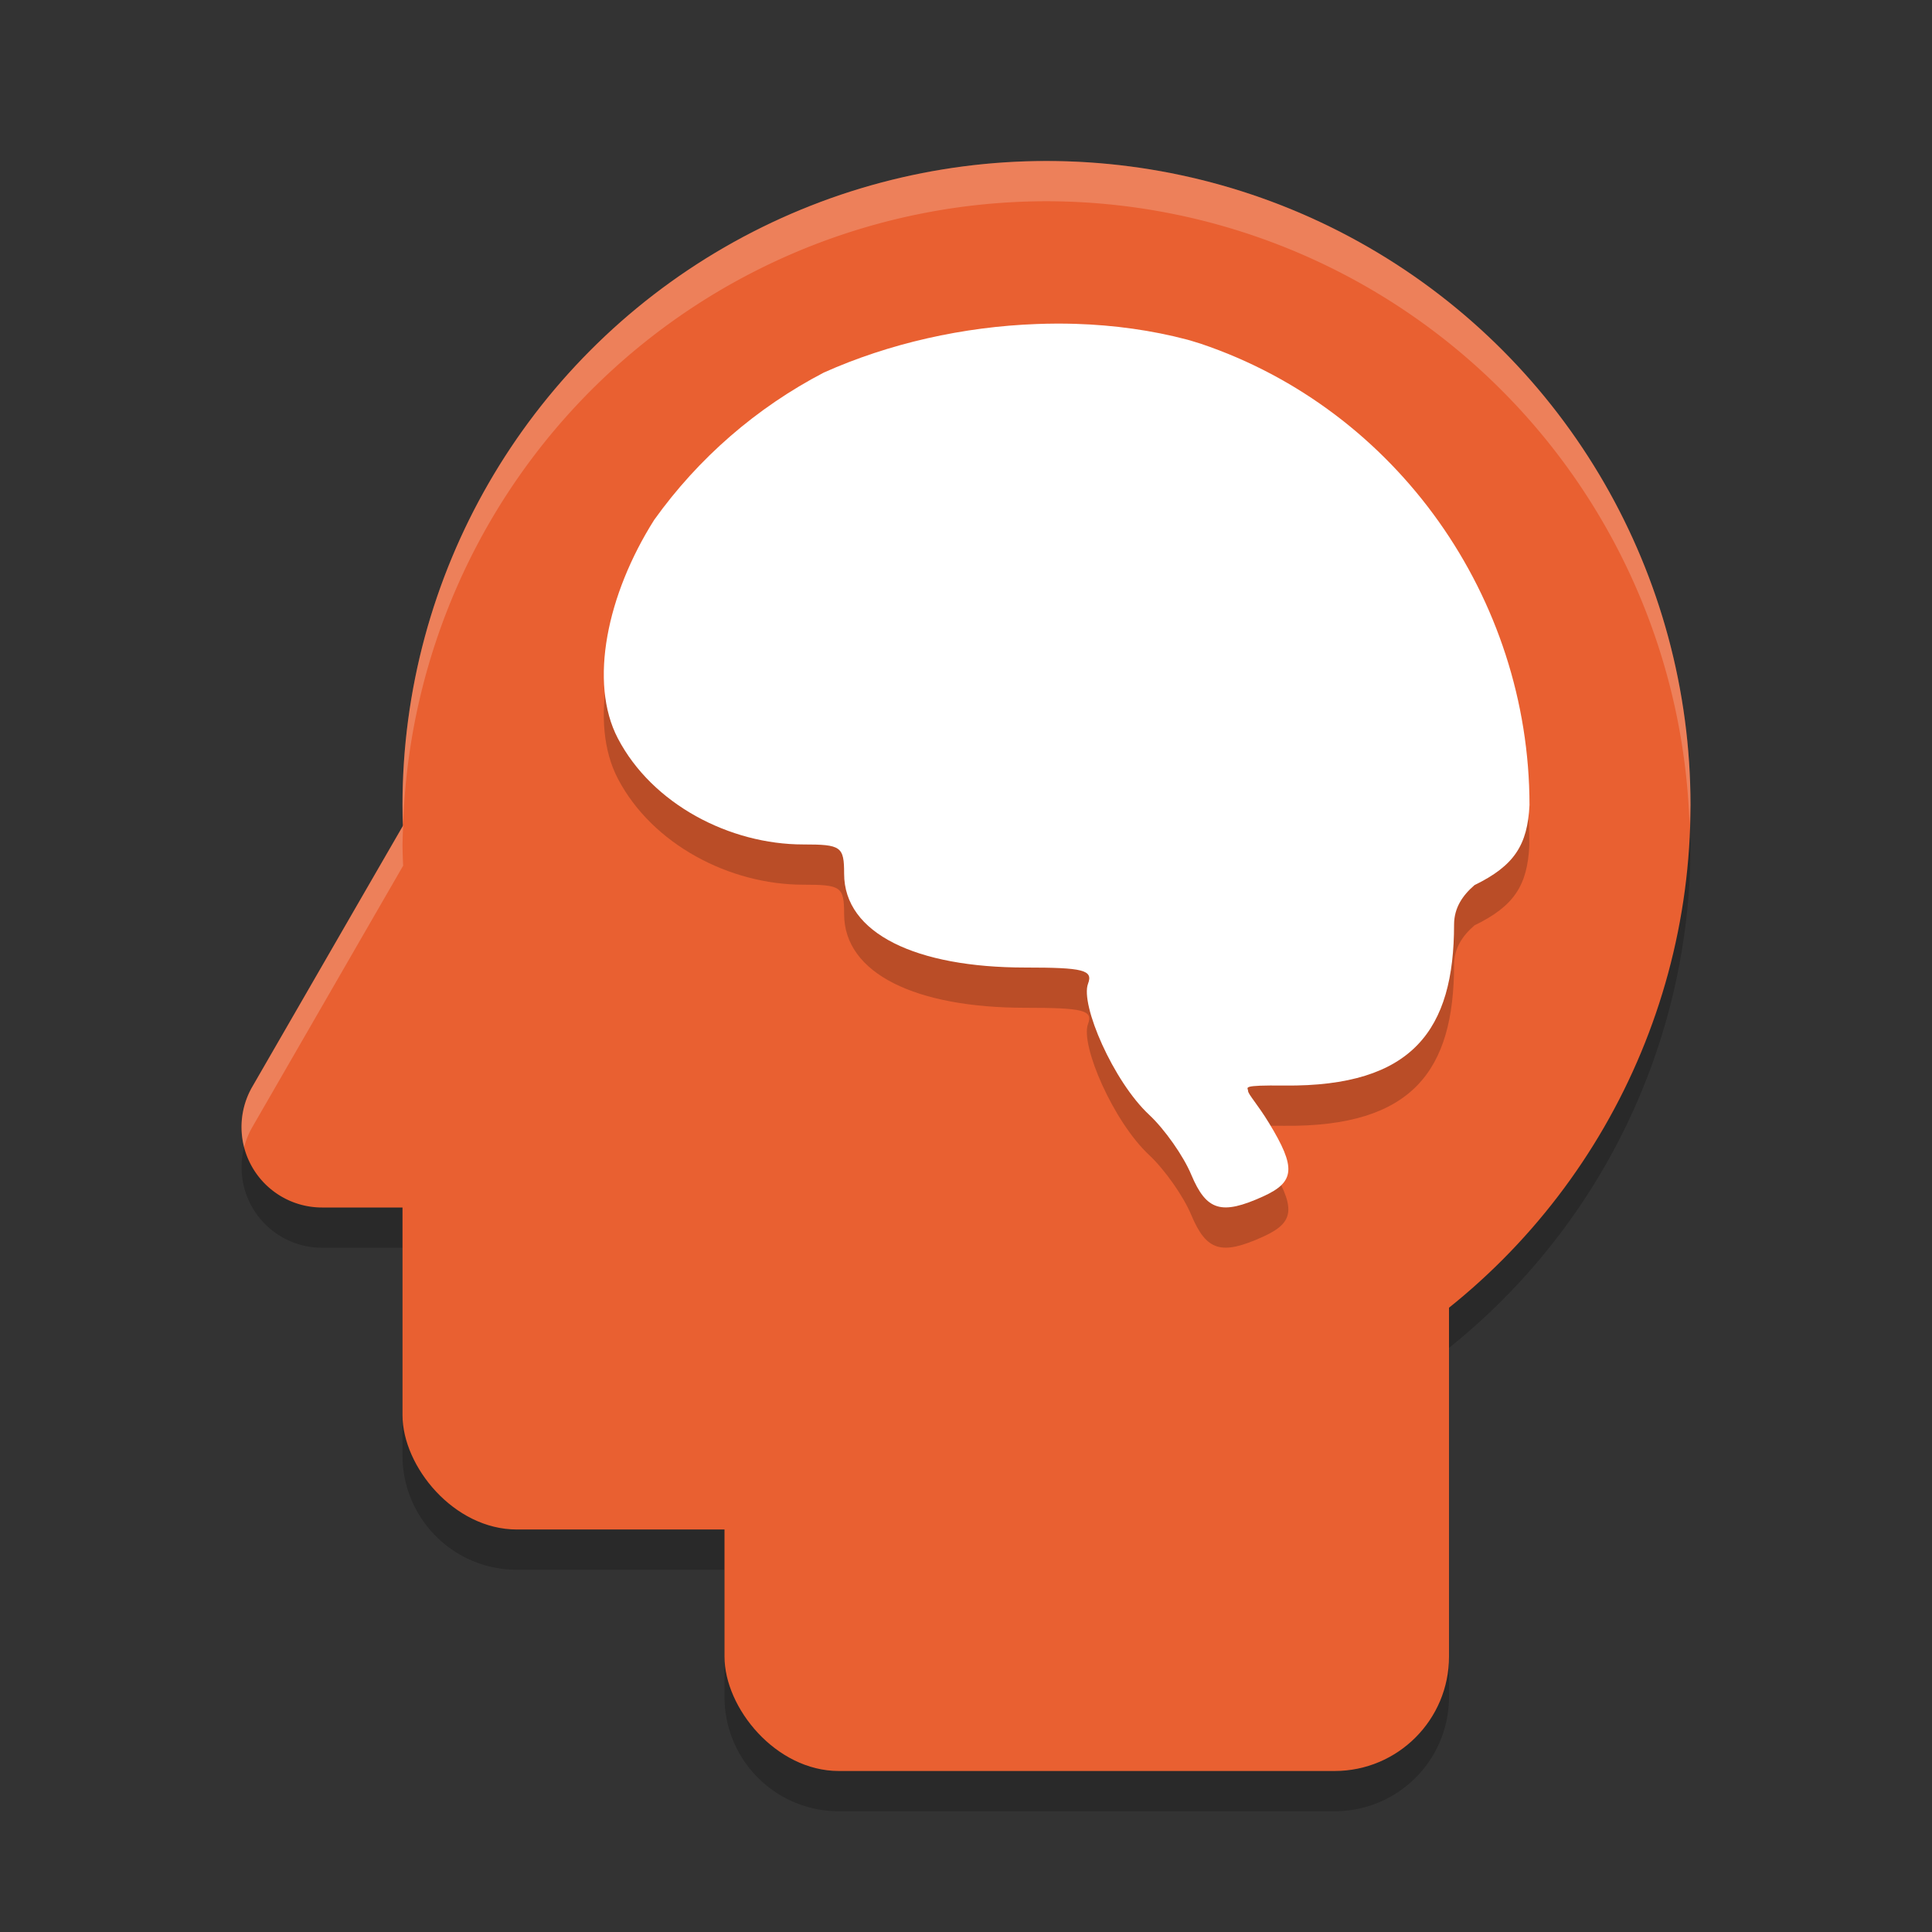 <svg xmlns="http://www.w3.org/2000/svg" width="24" height="24" x="0" y="0" version="1.1" xml:space="preserve">
 <rect width="100%" height="100%" fill="#333333" stroke="none"/>
 <path style="opacity:0.2" d="m 13,2.5 a 8,8 0 0 0 -8,8 8,8 0 0 0 0.008,0.254 L 4.459,11.705 3.135,14 A 1,1 0 0 0 4,15.5 h 1 v 2.578 C 5,18.865 5.635,19.5 6.422,19.5 H 9 v 1.578 C 9,21.865 9.635,22.5 10.422,22.5 h 6.156 C 17.365,22.5 18,21.865 18,21.078 V 16.744 A 8,8 0 0 0 21,10.5 8,8 0 0 0 13,2.5 Z"/>
 <circle style="fill:#e96031" cx="13" cy="10" r="8"/>
 <rect style="fill:#e96031" width="9" height="9" x="5" y="10" rx="1.421" ry="1.421"/>
 <rect style="fill:#e96031" width="9" height="9" x="9" y="13" rx="1.421" ry="1.421"/>
 <path style="fill:#e96031" d="m 6.598,8.409 a 1,1 0 0 0 -0.812,0.499 L 4.459,11.204 3.134,13.5 A 1,1 0 0 0 4,15 H 6.651 9.302 A 1,1 0 0 0 10.168,13.5 L 8.843,11.204 7.517,8.908 a 1,1 0 0 0 -0.819,-0.499 1,1 0 0 0 -0.1,0 z"/>
 <path style="opacity:0.2" d="m 13.361,4.523 c -0.159,-0.005 -0.321,-0.004 -0.481,0.002 -0.912,0.033 -1.835,0.24 -2.646,0.603 -0.837,0.436 -1.559,1.063 -2.108,1.831 -0.585,0.926 -0.814,2.018 -0.451,2.713 0.428,0.82 1.392,1.318 2.302,1.318 0.472,0 0.509,0.025 0.509,0.364 0,0.742 0.895,1.165 2.25,1.165 0.724,0 0.845,0.031 0.78,0.201 -0.099,0.259 0.314,1.214 0.76,1.629 0.191,0.178 0.426,0.512 0.522,0.743 0.189,0.45 0.374,0.506 0.894,0.27 0.397,-0.181 0.41,-0.357 0.071,-0.913 -0.142,-0.233 -0.259,-0.356 -0.259,-0.398 -2.7e-4,-0.042 -0.099,-0.072 0.452,-0.066 1.598,0.016 2.106,-0.695 2.107,-1.999 1.63e-4,-0.211 0.108,-0.365 0.254,-0.491 0.494,-0.24 0.657,-0.497 0.681,-0.994 C 18.998,7.927 17.355,5.593 14.917,4.77 14.86,4.754 14.806,4.734 14.748,4.719 14.308,4.603 13.84,4.538 13.361,4.523 Z"/>
 <path style="fill:#ffffff" d="m 13.361,4.023 c -0.159,-0.005 -0.321,-0.004 -0.481,0.002 -0.912,0.033 -1.835,0.24 -2.646,0.603 C 9.397,5.064 8.675,5.691 8.126,6.459 7.541,7.385 7.312,8.477 7.675,9.172 c 0.428,0.82 1.392,1.318 2.302,1.318 0.472,0 0.509,0.025 0.509,0.364 0,0.742 0.895,1.165 2.25,1.165 0.724,0 0.845,0.031 0.78,0.201 -0.099,0.259 0.314,1.214 0.76,1.629 0.191,0.178 0.426,0.512 0.522,0.743 0.189,0.45 0.374,0.506 0.894,0.27 0.397,-0.181 0.41,-0.357 0.071,-0.913 -0.142,-0.233 -0.259,-0.356 -0.259,-0.398 -2.7e-4,-0.042 -0.099,-0.072 0.452,-0.066 1.598,0.016 2.106,-0.695 2.107,-1.999 1.63e-4,-0.211 0.108,-0.365 0.254,-0.491 C 18.812,10.754 18.976,10.496 19,10 18.998,7.427 17.355,5.092 14.917,4.27 14.86,4.254 14.806,4.234 14.748,4.219 14.308,4.103 13.84,4.038 13.361,4.023 Z"/>
 <path style="opacity:0.2;fill:#ffffff" d="M 13 2 A 8 8 0 0 0 5 10 A 8 8 0 0 0 5.008 10.254 A 8 8 0 0 1 13 2.5 A 8 8 0 0 1 20.988 10.25 A 8 8 0 0 0 21 10 A 8 8 0 0 0 13 2 z M 5.008 10.254 L 4.459 11.205 L 3.135 13.5 A 1 1 0 0 0 3.033 14.25 A 1 1 0 0 1 3.135 14 L 4.459 11.705 L 5.008 10.754 A 8 8 0 0 1 5 10.5 A 8 8 0 0 1 5.008 10.254 z"/>
</svg>
